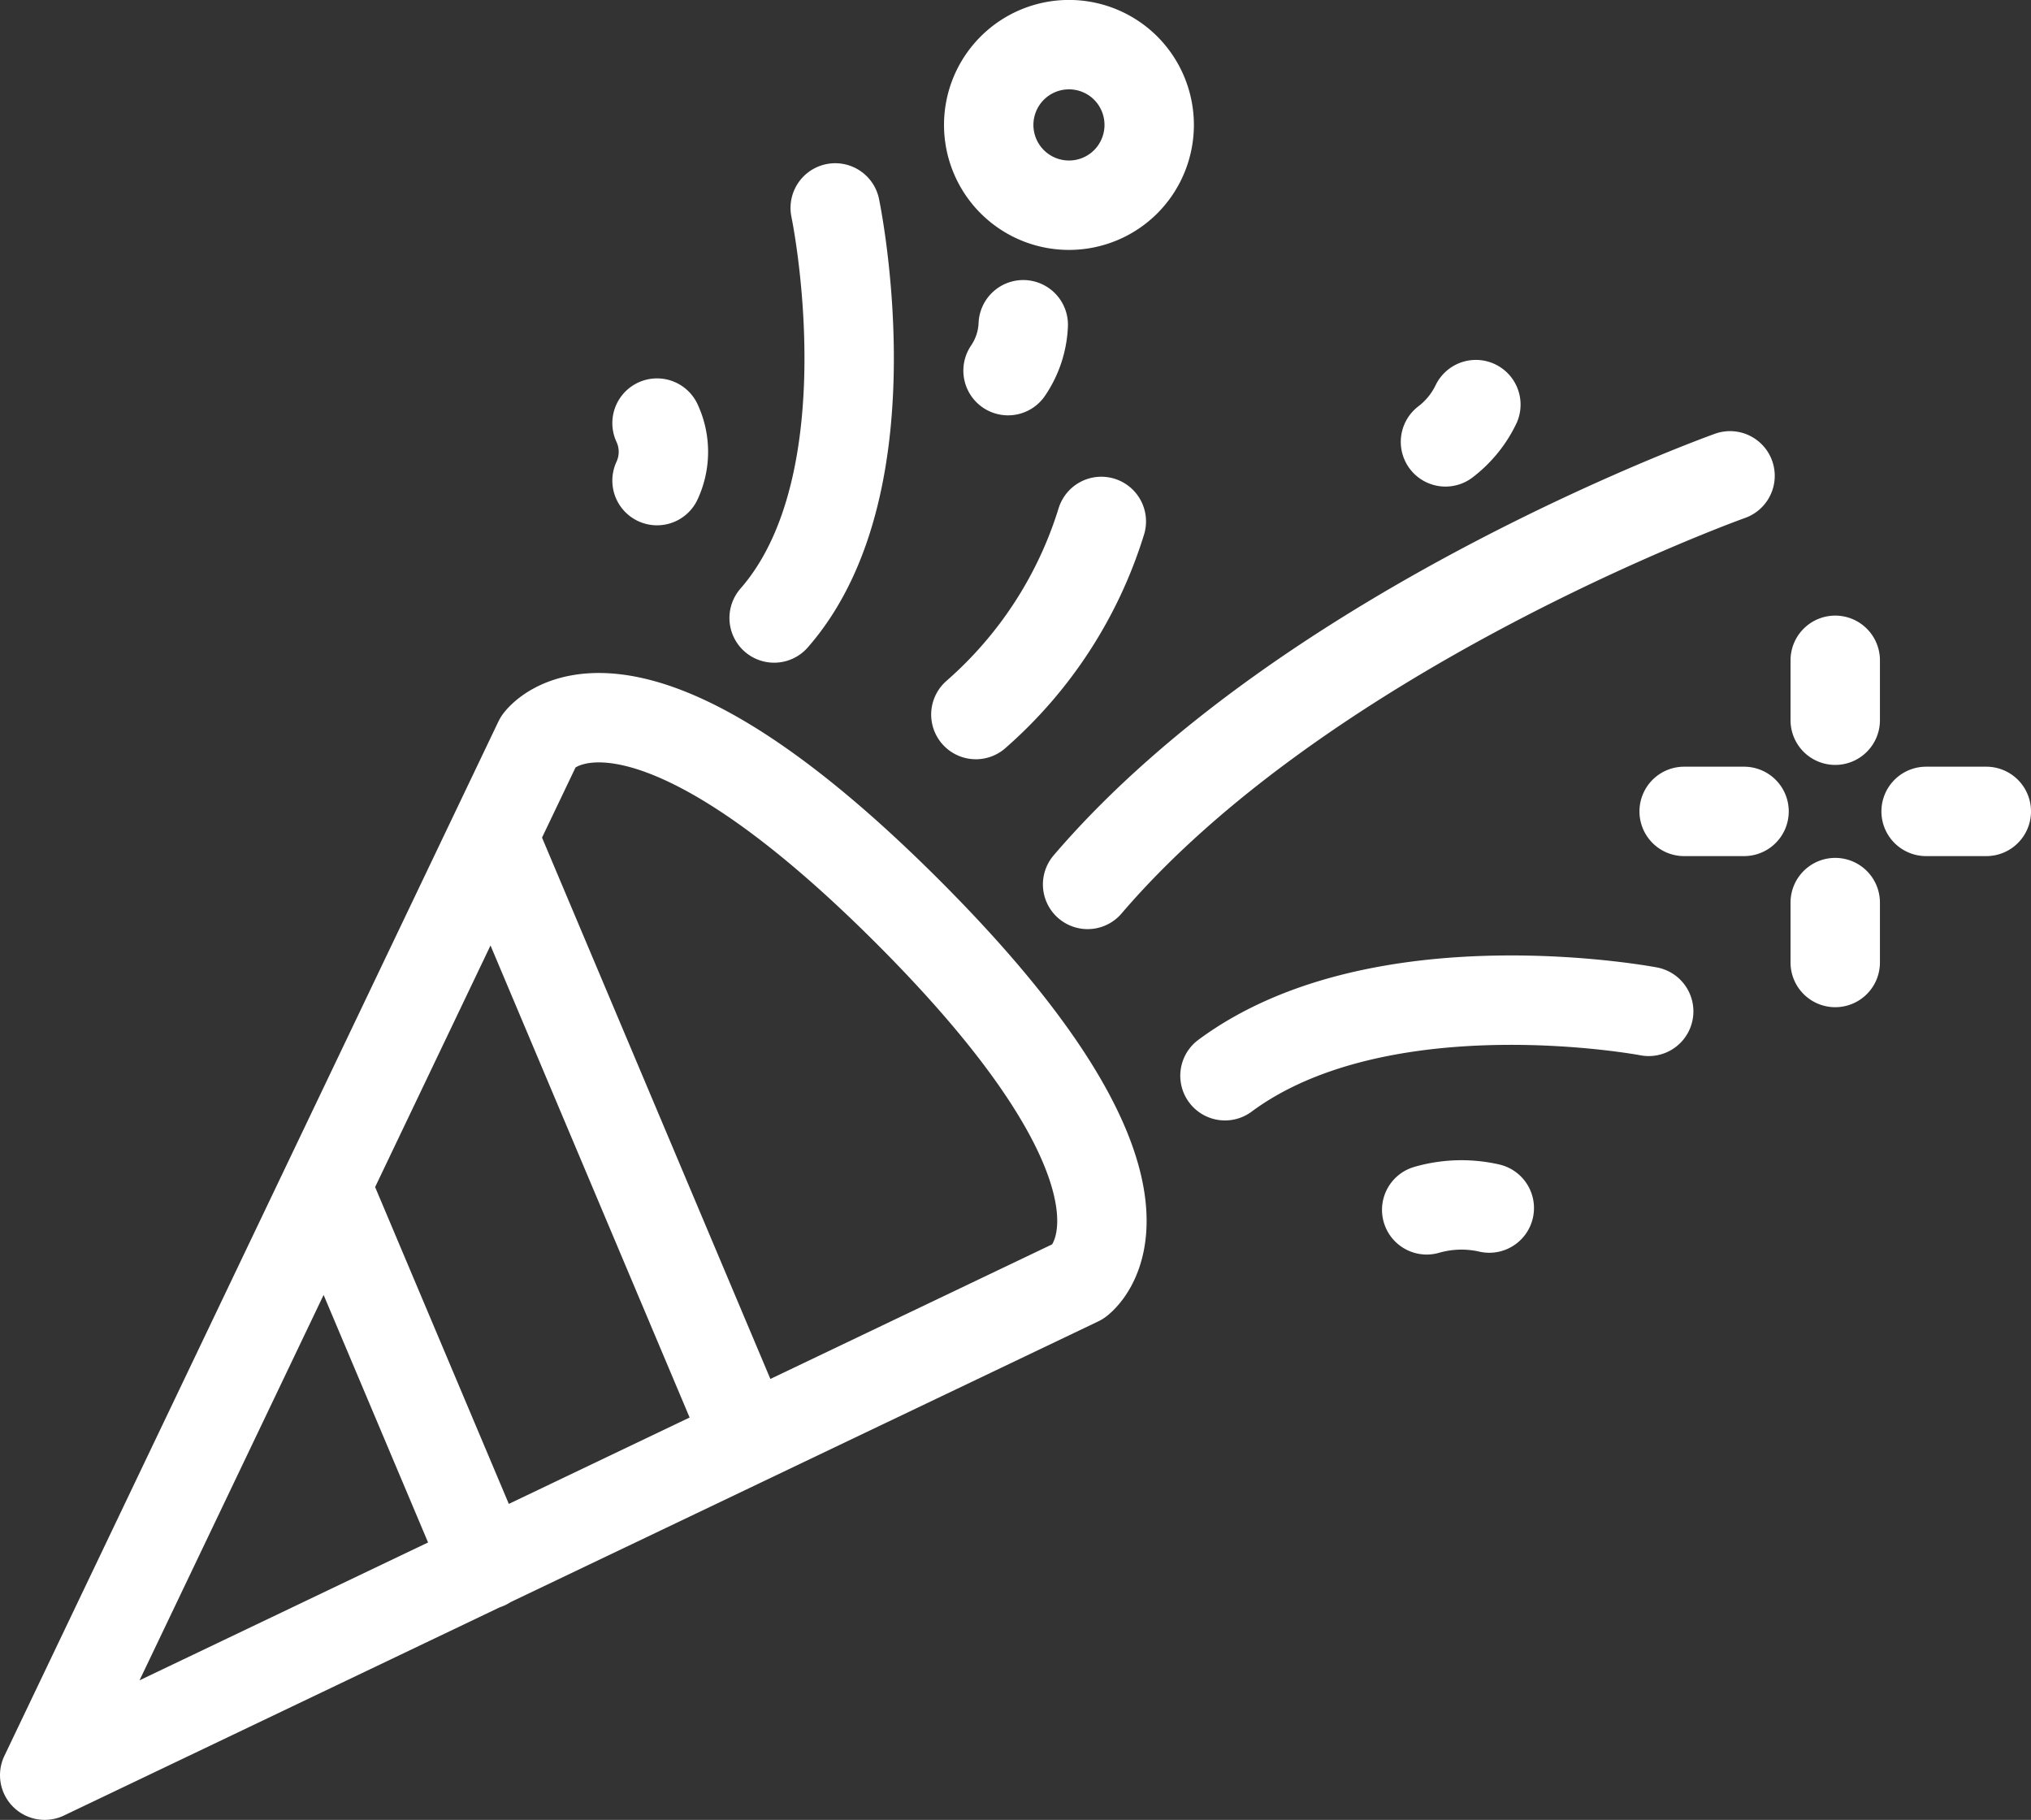 <svg xmlns="http://www.w3.org/2000/svg" width="68.16" height="61.067" viewBox="0 0 68.16 61.067"><rect x="0" y="0" width="68.16" height="61.067" fill="#333333" stroke="none"/><g stroke-width="3" stroke="#fff" stroke-linecap="round" stroke-linejoin="round" stroke-miterlimit="10" fill="none"><path d="M16.55 28.077l8.53 20.22M10.95 39.807l5.36 12.7M30.47 30.597c9.61 9.61 5.74 12.39 5.74 12.39L1.5 59.567l16.58-34.71c0-.01 2.78-3.87 12.39 5.74zM28.03 6.977s1.93 9.21-2.05 13.76M58.06 15.967s-14.16 5.06-21.56 13.71M55.33 33.937s-8.99-1.71-14.22 2.16M36.96 17.497a14.138 14.138 0 0 1-4.21 6.48M37.78 6.097a2.694 2.694 0 1 1 0-3.81 2.7 2.7 0 0 1 0 3.81zM34.34 10.897a2.944 2.944 0 0 1-.51 1.54M49.53 13.577a3.461 3.461 0 0 1-1.02 1.25M22.05 14.197a2.287 2.287 0 0 1 0 1.93M49.98 40.537a4.2 4.2 0 0 0-2.1.06M66.66 27.227h-2.02M58.53 27.227h-2.01M61.59 32.297v-2.01M61.59 24.167v-2.01"/></g></svg>